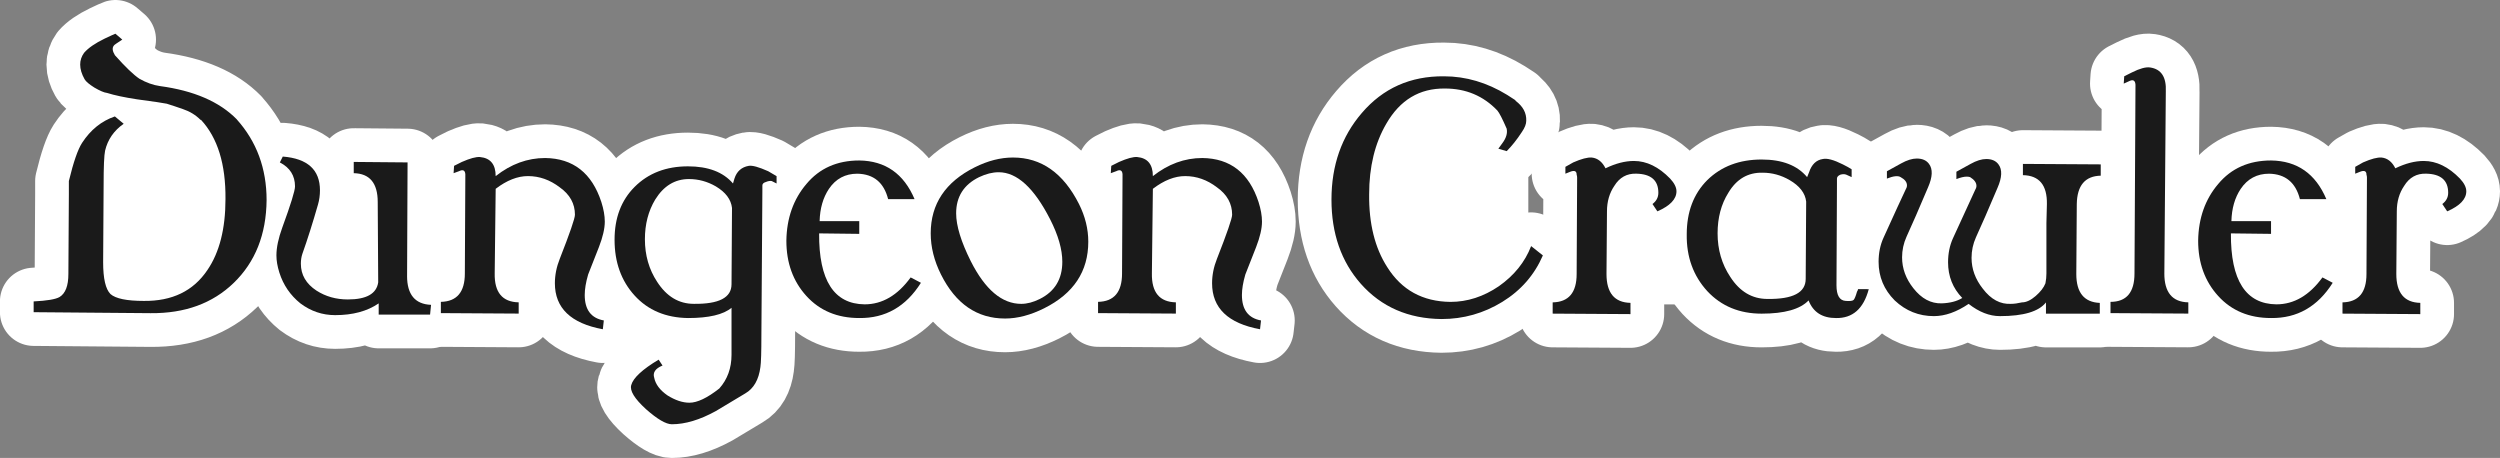 <?xml version="1.0" encoding="UTF-8" standalone="no"?>
<!-- Created with Inkscape (http://www.inkscape.org/) -->

<svg
   width="129.763mm"
   height="23.769mm"
   viewBox="0 0 129.763 23.769"
   version="1.1"
   id="svg5"
   inkscape:version="1.1 (c68e22c387, 2021-05-23)"
   sodipodi:docname="auto-rpgdungeoncrawler.svg"
   xmlns:inkscape="http://www.inkscape.org/namespaces/inkscape"
   xmlns:sodipodi="http://sodipodi.sourceforge.net/DTD/sodipodi-0.dtd"
   xmlns="http://www.w3.org/2000/svg"
   xmlns:svg="http://www.w3.org/2000/svg">
  <rect x="0" y="0" width="129.763" height="23.769" fill="#808080" stroke="none"/>
  <sodipodi:namedview
     id="namedview7"
     pagecolor="#ffffff"
     bordercolor="#666666"
     borderopacity="1.0"
     inkscape:pageshadow="2"
     inkscape:pageopacity="0.0"
     inkscape:pagecheckerboard="0"
     inkscape:document-units="mm"
     showgrid="false"
     fit-margin-top="0"
     fit-margin-left="0"
     fit-margin-right="0"
     fit-margin-bottom="0"
     inkscape:zoom="1.3416246"
     inkscape:cx="226.21828"
     inkscape:cy="0"
     inkscape:window-width="1920"
     inkscape:window-height="1138"
     inkscape:window-x="-8"
     inkscape:window-y="-8"
     inkscape:window-maximized="1"
     inkscape:current-layer="layer1" />
  <defs
     id="defs2" />
  <g
     inkscape:label="Calque 1"
     inkscape:groupmode="layer"
     id="layer1"
     transform="translate(-32.819,-66.331)">
    <rect
       style="fill:#ffffff;fill-rule:evenodd;stroke:none;stroke-width:3.5;stroke-linecap:round;stroke-linejoin:round;stroke-miterlimit:4;stroke-dasharray:none;paint-order:stroke markers fill"
       id="rect14467"
       width="7.494"
       height="9.072"
       x="37.655"
       y="72.226" />
    <rect
       style="fill:#ffffff;fill-rule:evenodd;stroke:none;stroke-width:4.188;stroke-linecap:round;stroke-linejoin:round;stroke-miterlimit:4;stroke-dasharray:none;paint-order:stroke markers fill"
       id="rect14593"
       width="8.875"
       height="10.966"
       x="103.272"
       y="70.86" />
    <rect
       style="fill:#ffffff;fill-rule:evenodd;stroke:none;stroke-width:4.063;stroke-linecap:round;stroke-linejoin:round;stroke-miterlimit:4;stroke-dasharray:none;paint-order:stroke markers fill"
       id="rect14595"
       width="7.494"
       height="12.227"
       x="65.172"
       y="74.872" />
    <rect
       style="fill:#ffffff;fill-rule:evenodd;stroke:none;stroke-width:4.972;stroke-linecap:round;stroke-linejoin:round;stroke-miterlimit:4;stroke-dasharray:none;paint-order:stroke markers fill"
       id="rect14597"
       width="15.777"
       height="8.696"
       x="47.649"
       y="73.965" />
    <rect
       style="fill:#ffffff;fill-rule:evenodd;stroke:none;stroke-width:5.564;stroke-linecap:round;stroke-linejoin:round;stroke-miterlimit:4;stroke-dasharray:none;paint-order:stroke markers fill"
       id="rect14599"
       width="22.285"
       height="7.71"
       x="74.636"
       y="74.951" />
    <rect
       style="fill:#ffffff;fill-rule:evenodd;stroke:none;stroke-width:7.621;stroke-linecap:round;stroke-linejoin:round;stroke-miterlimit:4;stroke-dasharray:none;paint-order:stroke markers fill"
       id="rect14601"
       width="41.809"
       height="7.71"
       x="115.382"
       y="74.421" />
    <g
       aria-label="Dungeon Crawler"
       id="text1772"
       style="font-size:25.4px;line-height:1.25;font-family:'Rose Of Baltimore';-inkscape-font-specification:'Rose Of Baltimore';fill:#1a1a1a;stroke:#ffffff;stroke-width:3.5;stroke-linecap:round;stroke-linejoin:round;stroke-miterlimit:4;stroke-dasharray:none;paint-order:stroke markers fill">
      <path
         d="m 45.11,72.526 v 0 q -1.346,-1.372 -3.988,-1.727 -0.533,-0.076 -1.067,-0.381 v 0 q -0.457,-0.305 -1.27,-1.219 -0.203,-0.33 -0.051,-0.508 0,-0.025 0.432,-0.305 l -0.356,-0.305 q -0.076,0.025 -0.559,0.254 -0.737,0.356 -1.067,0.737 -0.203,0.279 -0.203,0.61 0,0.356 0.229,0.762 0.102,0.178 0.508,0.432 0.432,0.254 0.66,0.279 0.559,0.178 1.549,0.33 1.321,0.178 1.549,0.229 0.406,0.127 0.838,0.279 0.533,0.178 0.914,0.559 h 0.025 q 1.295,1.397 1.27,4.115 0,2.311 -0.94,3.683 -1.092,1.626 -3.302,1.6 -1.321,0 -1.727,-0.356 -0.381,-0.381 -0.381,-1.651 l 0.025,-4.013 q 0,-1.422 0.076,-1.778 0.203,-0.864 0.965,-1.397 l -0.457,-0.381 q -1.041,0.356 -1.702,1.372 -0.33,0.508 -0.686,1.981 v 0.66 l -0.025,4.166 q 0,0.914 -0.457,1.194 -0.305,0.178 -1.346,0.229 v 0.559 l 6.071,0.051 q 2.667,0.025 4.318,-1.575 1.676,-1.626 1.702,-4.293 0,-2.464 -1.549,-4.191 z"
         style="font-family:Dungeon;-inkscape-font-specification:'Dungeon, Normal';stroke:#ffffff;stroke-width:3.5;stroke-linecap:round;stroke-linejoin:round;stroke-miterlimit:4;stroke-dasharray:none;paint-order:stroke markers fill"
         id="path14197" />
      <path
         d="m 53.949,80.654 0.025,-5.893 -2.794,-0.025 v 0.584 q 1.245,0.025 1.245,1.499 l 0.025,4.166 q -0.127,0.889 -1.575,0.889 -0.914,0 -1.626,-0.457 -0.813,-0.533 -0.813,-1.397 0,-0.279 0.076,-0.508 0.406,-1.143 0.813,-2.565 0.102,-0.356 0.102,-0.737 0,-1.6 -1.93,-1.753 l -0.152,0.305 q 0.787,0.406 0.787,1.245 0,0.33 -0.66,2.134 -0.305,0.838 -0.305,1.448 0,0.406 0.152,0.889 0.305,0.965 1.092,1.6 0.813,0.61 1.803,0.61 1.372,0 2.261,-0.61 v 0.584 h 2.667 l 0.051,-0.508 q -1.245,-0.051 -1.245,-1.499 z"
         style="font-family:Dungeon;-inkscape-font-specification:'Dungeon, Normal';stroke:#ffffff;stroke-width:3.5;stroke-linecap:round;stroke-linejoin:round;stroke-miterlimit:4;stroke-dasharray:none;paint-order:stroke markers fill"
         id="path14199" />
      <path
         d="m 63.347,80.578 q 0.102,-0.254 0.559,-1.422 0.305,-0.787 0.305,-1.321 0,-0.457 -0.178,-1.016 -0.737,-2.261 -2.921,-2.286 -1.372,0 -2.565,0.94 0,-0.914 -0.813,-0.991 -0.305,-0.025 -0.94,0.254 0,0 -0.406,0.203 l -0.025,0.381 0.279,-0.102 q 0.305,-0.152 0.33,0.152 0,0 0,0.152 l -0.025,5.004 q 0,1.448 -1.245,1.473 v 0.584 l 4.039,0.025 v -0.584 q -1.27,-0.025 -1.245,-1.499 l 0.051,-4.394 q 0.864,-0.66 1.676,-0.66 0.889,0 1.651,0.584 0.787,0.559 0.787,1.422 0,0.279 -0.787,2.286 -0.254,0.635 -0.254,1.27 0,1.93 2.489,2.388 l 0.051,-0.457 q -0.991,-0.178 -0.991,-1.321 0,-0.457 0.178,-1.067 z"
         style="font-family:Dungeon;-inkscape-font-specification:'Dungeon, Normal';stroke:#ffffff;stroke-width:3.5;stroke-linecap:round;stroke-linejoin:round;stroke-miterlimit:4;stroke-dasharray:none;paint-order:stroke markers fill"
         id="path14201" />
      <path
         d="m 72.694,75.219 q -0.737,-0.33 -1.016,-0.279 -0.559,0.102 -0.737,0.66 l -0.076,0.254 q -0.762,-0.889 -2.337,-0.889 -1.702,0 -2.769,1.067 -1.041,1.041 -1.041,2.743 0,1.753 1.041,2.896 1.041,1.143 2.769,1.168 1.626,0 2.261,-0.533 v 2.438 q 0,1.041 -0.635,1.753 -0.94,0.737 -1.549,0.737 -0.533,0 -1.143,-0.381 -0.584,-0.406 -0.686,-0.914 -0.127,-0.406 0.432,-0.635 l -0.203,-0.305 q -1.27,0.762 -1.422,1.321 -0.127,0.432 0.762,1.245 0.889,0.787 1.346,0.787 1.041,0 2.286,-0.686 0.508,-0.305 1.524,-0.914 0.66,-0.381 0.787,-1.372 0.051,-0.33 0.051,-1.676 l 0.051,-7.493 q 0,0 0,-0.254 0,-0.127 0.178,-0.178 0.178,-0.076 0.305,-0.051 l 0.254,0.127 v -0.381 q -0.076,-0.051 -0.432,-0.254 z m -1.905,5.867 q 0,1.041 -1.956,1.016 -1.168,0 -1.905,-1.143 -0.635,-0.965 -0.635,-2.21 0,-1.168 0.533,-2.057 0.66,-1.067 1.753,-1.067 0.737,0 1.397,0.381 0.762,0.457 0.838,1.118 z"
         style="font-family:Dungeon;-inkscape-font-specification:'Dungeon, Normal';stroke:#ffffff;stroke-width:3.5;stroke-linecap:round;stroke-linejoin:round;stroke-miterlimit:4;stroke-dasharray:none;paint-order:stroke markers fill"
         id="path14203" />
      <path
         d="m 77.698,82.128 q -2.388,-0.025 -2.362,-3.683 l 2.083,0.025 v -0.66 h -2.057 q 0.025,-0.991 0.483,-1.676 0.533,-0.787 1.473,-0.787 1.27,0.025 1.6,1.321 h 1.372 q -0.838,-1.981 -2.87,-2.007 -1.727,0 -2.743,1.219 -1.016,1.194 -1.041,2.946 0,1.727 1.041,2.87 1.041,1.143 2.743,1.143 2.032,0.025 3.2,-1.829 l -0.533,-0.279 q -1.016,1.397 -2.388,1.397 z"
         style="font-family:Dungeon;-inkscape-font-specification:'Dungeon, Normal';stroke:#ffffff;stroke-width:3.5;stroke-linecap:round;stroke-linejoin:round;stroke-miterlimit:4;stroke-dasharray:none;paint-order:stroke markers fill"
         id="path14205" />
      <path
         d="m 87.02,82.331 q -1.067,0.533 -2.032,0.533 -2.184,0 -3.327,-2.286 -0.533,-1.067 -0.533,-2.134 0,-2.286 2.286,-3.429 1.016,-0.508 1.981,-0.508 2.21,0 3.429,2.413 0.483,0.965 0.483,1.956 0,2.311 -2.286,3.454 z m -3.378,-6.807 q -1.194,0.584 -1.194,1.88 0,0.965 0.762,2.489 1.118,2.21 2.616,2.21 0.457,0 0.965,-0.254 1.168,-0.584 1.168,-1.93 0,-0.965 -0.635,-2.21 -1.245,-2.438 -2.667,-2.438 -0.483,0 -1.016,0.254 z"
         style="font-family:Dungeon;-inkscape-font-specification:'Dungeon, Normal';stroke:#ffffff;stroke-width:3.5;stroke-linecap:round;stroke-linejoin:round;stroke-miterlimit:4;stroke-dasharray:none;paint-order:stroke markers fill"
         id="path14207" />
      <path
         d="m 97.459,80.578 q 0.102,-0.254 0.559,-1.422 0.305,-0.787 0.305,-1.321 0,-0.457 -0.178,-1.016 -0.737,-2.261 -2.921,-2.286 -1.372,0 -2.565,0.94 0,-0.914 -0.813,-0.991 -0.305,-0.025 -0.94,0.254 0,0 -0.406,0.203 l -0.025,0.381 0.279,-0.102 q 0.305,-0.152 0.33,0.152 0,0 0,0.152 l -0.025,5.004 q 0,1.448 -1.245,1.473 v 0.584 l 4.039,0.025 v -0.584 q -1.27,-0.025 -1.245,-1.499 l 0.051,-4.394 q 0.864,-0.66 1.676,-0.66 0.889,0 1.651,0.584 0.787,0.559 0.787,1.422 0,0.279 -0.787,2.286 -0.254,0.635 -0.254,1.27 0,1.93 2.489,2.388 l 0.051,-0.457 q -0.991,-0.178 -0.991,-1.321 0,-0.457 0.178,-1.067 z"
         style="font-family:Dungeon;-inkscape-font-specification:'Dungeon, Normal';stroke:#ffffff;stroke-width:3.5;stroke-linecap:round;stroke-linejoin:round;stroke-miterlimit:4;stroke-dasharray:none;paint-order:stroke markers fill"
         id="path14209" />
      <path
         d="m 112.293,79.105 q -0.483,1.245 -1.676,2.083 -1.194,0.813 -2.515,0.813 -2.159,-0.025 -3.277,-1.803 -0.965,-1.499 -0.94,-3.785 0,-2.134 0.889,-3.658 1.067,-1.854 3.048,-1.829 1.626,0 2.718,1.143 v 0 q 0.152,0.178 0.483,0.94 0.076,0.356 -0.229,0.762 l -0.203,0.279 0.432,0.127 q 0.406,-0.406 0.787,-0.991 0.229,-0.33 0.229,-0.584 0.025,-0.61 -0.559,-1.041 v -0.025 q -0.152,-0.102 -0.432,-0.279 v 0 q -1.575,-0.965 -3.277,-0.965 -2.616,-0.025 -4.267,1.905 -1.575,1.829 -1.575,4.496 0,2.642 1.524,4.369 1.6,1.803 4.191,1.829 1.702,0 3.15,-0.889 1.448,-0.889 2.108,-2.413 z"
         style="font-family:Dungeon;-inkscape-font-specification:'Dungeon, Normal';stroke:#ffffff;stroke-width:3.5;stroke-linecap:round;stroke-linejoin:round;stroke-miterlimit:4;stroke-dasharray:none;paint-order:stroke markers fill"
         id="path14211" />
      <path
         d="m 119.506,75.6 q -0.889,-0.914 -1.88,-0.914 -0.686,0 -1.473,0.381 -0.254,-0.508 -0.711,-0.559 -0.33,-0.025 -0.965,0.254 -0.229,0.127 -0.406,0.229 v 0.356 l 0.254,-0.102 q 0.33,-0.127 0.33,0.152 0.025,0.076 0.025,0.152 l -0.025,5.004 q 0,1.448 -1.245,1.473 v 0.584 l 4.039,0.025 v -0.584 q -1.245,-0.025 -1.245,-1.499 l 0.025,-3.251 q 0,-0.762 0.381,-1.321 0.406,-0.66 1.143,-0.635 1.143,0.025 1.143,0.991 0,0.356 -0.305,0.584 l 0.254,0.381 q 0.991,-0.432 0.991,-1.041 0,-0.305 -0.33,-0.66 z"
         style="font-family:Dungeon;-inkscape-font-specification:'Dungeon, Normal';stroke:#ffffff;stroke-width:3.5;stroke-linecap:round;stroke-linejoin:round;stroke-miterlimit:4;stroke-dasharray:none;paint-order:stroke markers fill"
         id="path14213" />
      <path
         d="m 129.26,81.34 q 0,0.051 -0.051,0.127 -0.102,0.356 -0.178,0.432 -0.076,0.076 -0.406,0.051 -0.483,-0.025 -0.483,-0.813 l 0.025,-5.258 q 0,0 0,-0.279 0,-0.127 0.178,-0.203 0.178,-0.051 0.305,0 l 0.279,0.127 v -0.406 q -0.152,-0.102 -0.457,-0.254 -0.711,-0.356 -1.041,-0.279 -0.508,0.076 -0.711,0.686 -0.025,0.051 -0.102,0.254 -0.762,-0.914 -2.362,-0.914 -1.727,0 -2.819,1.067 -1.067,1.067 -1.067,2.819 -0.025,1.753 1.067,2.946 1.092,1.168 2.819,1.168 1.778,0 2.438,-0.686 0.356,0.914 1.422,0.914 1.295,0.025 1.702,-1.499 z m -4.699,0.508 q -1.194,0 -1.93,-1.143 -0.66,-0.991 -0.66,-2.261 0,-1.219 0.559,-2.108 0.635,-1.067 1.778,-1.041 0.737,0 1.397,0.381 0.787,0.457 0.864,1.118 l -0.025,4.013 q 0,1.067 -1.981,1.041 z"
         style="font-family:Dungeon;-inkscape-font-specification:'Dungeon, Normal';stroke:#ffffff;stroke-width:3.5;stroke-linecap:round;stroke-linejoin:round;stroke-miterlimit:4;stroke-dasharray:none;paint-order:stroke markers fill"
         id="path14215" />
      <path
         d="m 141.858,75.447 v -0.584 l -4.039,-0.025 v 0.584 q 1.27,0.025 1.245,1.499 l -0.025,0.991 v 2.616 q 0,0.254 -0.051,0.508 -0.127,0.33 -0.508,0.66 -0.381,0.33 -0.711,0.33 v 0 q -0.33,0.076 -0.559,0.076 -0.838,0.051 -1.473,-0.787 -0.584,-0.737 -0.584,-1.6 0,-0.559 0.229,-1.067 0.432,-0.94 1.118,-2.565 0.356,-0.813 0.051,-1.219 -0.203,-0.279 -0.635,-0.279 -0.356,0 -0.813,0.254 -0.356,0.203 -0.737,0.406 v 0.381 q 0.33,-0.127 0.533,-0.127 0.102,0 0.178,0.025 0.33,0.203 0.33,0.457 0,0.102 -0.076,0.229 -0.254,0.559 -1.143,2.489 -0.254,0.559 -0.254,1.245 0,1.092 0.737,1.854 -0.406,0.254 -1.067,0.279 -0.838,0.025 -1.473,-0.787 -0.584,-0.737 -0.584,-1.6 0,-0.559 0.229,-1.067 0.432,-0.94 1.118,-2.565 0.356,-0.813 0.051,-1.219 -0.203,-0.279 -0.635,-0.279 -0.356,0 -0.813,0.254 -0.356,0.203 -0.737,0.406 v 0.381 q 0.508,-0.203 0.711,-0.076 0.33,0.178 0.33,0.432 0,0.102 -0.076,0.229 -0.279,0.584 -1.143,2.489 -0.254,0.559 -0.254,1.245 0,1.168 0.838,2.007 0.864,0.813 2.032,0.813 0.864,0 1.803,-0.635 0.813,0.635 1.626,0.635 1.829,0 2.388,-0.711 v 0.584 h 2.794 v -0.559 q -1.219,-0.051 -1.219,-1.499 l 0.025,-3.632 q 0.025,-1.448 1.245,-1.473 z"
         style="font-family:Dungeon;-inkscape-font-specification:'Dungeon, Normal';stroke:#ffffff;stroke-width:3.5;stroke-linecap:round;stroke-linejoin:round;stroke-miterlimit:4;stroke-dasharray:none;paint-order:stroke markers fill"
         id="path14217" />
      <path
         d="m 145.16,80.527 0.076,-9.449 q 0.051,-1.118 -0.813,-1.245 -0.33,-0.051 -0.94,0.254 0,0 -0.406,0.203 l -0.025,0.381 0.279,-0.127 q 0.305,-0.152 0.33,0.178 0,0 0,0.127 l -0.051,9.677 q 0,1.473 -1.245,1.473 v 0.584 l 4.039,0.025 v -0.584 q -1.245,-0.025 -1.245,-1.499 z"
         style="font-family:Dungeon;-inkscape-font-specification:'Dungeon, Normal';stroke:#ffffff;stroke-width:3.5;stroke-linecap:round;stroke-linejoin:round;stroke-miterlimit:4;stroke-dasharray:none;paint-order:stroke markers fill"
         id="path14219" />
      <path
         d="m 150.977,82.128 q -2.388,-0.025 -2.362,-3.683 l 2.083,0.025 v -0.66 h -2.057 q 0.025,-0.991 0.483,-1.676 0.533,-0.787 1.473,-0.787 1.27,0.025 1.6,1.321 h 1.372 q -0.838,-1.981 -2.87,-2.007 -1.727,0 -2.743,1.219 -1.016,1.194 -1.041,2.946 0,1.727 1.041,2.87 1.041,1.143 2.743,1.143 2.032,0.025 3.2,-1.829 l -0.533,-0.279 q -1.016,1.397 -2.388,1.397 z"
         style="font-family:Dungeon;-inkscape-font-specification:'Dungeon, Normal';stroke:#ffffff;stroke-width:3.5;stroke-linecap:round;stroke-linejoin:round;stroke-miterlimit:4;stroke-dasharray:none;paint-order:stroke markers fill"
         id="path14221" />
      <path
         d="m 160.502,75.6 q -0.889,-0.914 -1.88,-0.914 -0.686,0 -1.473,0.381 -0.254,-0.508 -0.711,-0.559 -0.33,-0.025 -0.965,0.254 -0.229,0.127 -0.406,0.229 v 0.356 l 0.254,-0.102 q 0.33,-0.127 0.33,0.152 0.025,0.076 0.025,0.152 l -0.025,5.004 q 0,1.448 -1.245,1.473 v 0.584 l 4.039,0.025 v -0.584 q -1.245,-0.025 -1.245,-1.499 l 0.025,-3.251 q 0,-0.762 0.381,-1.321 0.406,-0.66 1.143,-0.635 1.143,0.025 1.143,0.991 0,0.356 -0.305,0.584 l 0.254,0.381 q 0.991,-0.432 0.991,-1.041 0,-0.305 -0.33,-0.66 z"
         style="font-family:Dungeon;-inkscape-font-specification:'Dungeon, Normal';stroke:#ffffff;stroke-width:3.5;stroke-linecap:round;stroke-linejoin:round;stroke-miterlimit:4;stroke-dasharray:none;paint-order:stroke markers fill"
         id="path14223" />
    </g>
    <g
       aria-label="Dungeon Crawler"
       id="g14353"
       style="font-size:25.4px;line-height:1.25;font-family:'Rose Of Baltimore';-inkscape-font-specification:'Rose Of Baltimore';fill:#1a1a1a;stroke-width:0.265">
      <path
         d="m 45.11,72.526 v 0 q -1.346,-1.372 -3.988,-1.727 -0.533,-0.076 -1.067,-0.381 v 0 q -0.457,-0.305 -1.27,-1.219 -0.203,-0.33 -0.051,-0.508 0,-0.025 0.432,-0.305 l -0.356,-0.305 q -0.076,0.025 -0.559,0.254 -0.737,0.356 -1.067,0.737 -0.203,0.279 -0.203,0.61 0,0.356 0.229,0.762 0.102,0.178 0.508,0.432 0.432,0.254 0.66,0.279 0.559,0.178 1.549,0.33 1.321,0.178 1.549,0.229 0.406,0.127 0.838,0.279 0.533,0.178 0.914,0.559 h 0.025 q 1.295,1.397 1.27,4.115 0,2.311 -0.94,3.683 -1.092,1.626 -3.302,1.6 -1.321,0 -1.727,-0.356 -0.381,-0.381 -0.381,-1.651 l 0.025,-4.013 q 0,-1.422 0.076,-1.778 0.203,-0.864 0.965,-1.397 l -0.457,-0.381 q -1.041,0.356 -1.702,1.372 -0.33,0.508 -0.686,1.981 v 0.66 l -0.025,4.166 q 0,0.914 -0.457,1.194 -0.305,0.178 -1.346,0.229 v 0.559 l 6.071,0.051 q 2.667,0.025 4.318,-1.575 1.676,-1.626 1.702,-4.293 0,-2.464 -1.549,-4.191 z"
         style="font-family:Dungeon;-inkscape-font-specification:'Dungeon, Normal'"
         id="path14325" />
      <path
         d="m 53.949,80.654 0.025,-5.893 -2.794,-0.025 v 0.584 q 1.245,0.025 1.245,1.499 l 0.025,4.166 q -0.127,0.889 -1.575,0.889 -0.914,0 -1.626,-0.457 -0.813,-0.533 -0.813,-1.397 0,-0.279 0.076,-0.508 0.406,-1.143 0.813,-2.565 0.102,-0.356 0.102,-0.737 0,-1.6 -1.93,-1.753 l -0.152,0.305 q 0.787,0.406 0.787,1.245 0,0.33 -0.66,2.134 -0.305,0.838 -0.305,1.448 0,0.406 0.152,0.889 0.305,0.965 1.092,1.6 0.813,0.61 1.803,0.61 1.372,0 2.261,-0.61 v 0.584 h 2.667 l 0.051,-0.508 q -1.245,-0.051 -1.245,-1.499 z"
         style="font-family:Dungeon;-inkscape-font-specification:'Dungeon, Normal'"
         id="path14327" />
      <path
         d="m 63.347,80.578 q 0.102,-0.254 0.559,-1.422 0.305,-0.787 0.305,-1.321 0,-0.457 -0.178,-1.016 -0.737,-2.261 -2.921,-2.286 -1.372,0 -2.565,0.94 0,-0.914 -0.813,-0.991 -0.305,-0.025 -0.94,0.254 0,0 -0.406,0.203 l -0.025,0.381 0.279,-0.102 q 0.305,-0.152 0.33,0.152 0,0 0,0.152 l -0.025,5.004 q 0,1.448 -1.245,1.473 v 0.584 l 4.039,0.025 v -0.584 q -1.27,-0.025 -1.245,-1.499 l 0.051,-4.394 q 0.864,-0.66 1.676,-0.66 0.889,0 1.651,0.584 0.787,0.559 0.787,1.422 0,0.279 -0.787,2.286 -0.254,0.635 -0.254,1.27 0,1.93 2.489,2.388 l 0.051,-0.457 q -0.991,-0.178 -0.991,-1.321 0,-0.457 0.178,-1.067 z"
         style="font-family:Dungeon;-inkscape-font-specification:'Dungeon, Normal'"
         id="path14329" />
      <path
         d="m 72.694,75.219 q -0.737,-0.33 -1.016,-0.279 -0.559,0.102 -0.737,0.66 l -0.076,0.254 q -0.762,-0.889 -2.337,-0.889 -1.702,0 -2.769,1.067 -1.041,1.041 -1.041,2.743 0,1.753 1.041,2.896 1.041,1.143 2.769,1.168 1.626,0 2.261,-0.533 v 2.438 q 0,1.041 -0.635,1.753 -0.94,0.737 -1.549,0.737 -0.533,0 -1.143,-0.381 -0.584,-0.406 -0.686,-0.914 -0.127,-0.406 0.432,-0.635 l -0.203,-0.305 q -1.27,0.762 -1.422,1.321 -0.127,0.432 0.762,1.245 0.889,0.787 1.346,0.787 1.041,0 2.286,-0.686 0.508,-0.305 1.524,-0.914 0.66,-0.381 0.787,-1.372 0.051,-0.33 0.051,-1.676 l 0.051,-7.493 q 0,0 0,-0.254 0,-0.127 0.178,-0.178 0.178,-0.076 0.305,-0.051 l 0.254,0.127 v -0.381 q -0.076,-0.051 -0.432,-0.254 z m -1.905,5.867 q 0,1.041 -1.956,1.016 -1.168,0 -1.905,-1.143 -0.635,-0.965 -0.635,-2.21 0,-1.168 0.533,-2.057 0.66,-1.067 1.753,-1.067 0.737,0 1.397,0.381 0.762,0.457 0.838,1.118 z"
         style="font-family:Dungeon;-inkscape-font-specification:'Dungeon, Normal'"
         id="path14331" />
      <path
         d="m 77.698,82.128 q -2.388,-0.025 -2.362,-3.683 l 2.083,0.025 v -0.66 h -2.057 q 0.025,-0.991 0.483,-1.676 0.533,-0.787 1.473,-0.787 1.27,0.025 1.6,1.321 h 1.372 q -0.838,-1.981 -2.87,-2.007 -1.727,0 -2.743,1.219 -1.016,1.194 -1.041,2.946 0,1.727 1.041,2.87 1.041,1.143 2.743,1.143 2.032,0.025 3.2,-1.829 l -0.533,-0.279 q -1.016,1.397 -2.388,1.397 z"
         style="font-family:Dungeon;-inkscape-font-specification:'Dungeon, Normal'"
         id="path14333" />
      <path
         d="m 87.02,82.331 q -1.067,0.533 -2.032,0.533 -2.184,0 -3.327,-2.286 -0.533,-1.067 -0.533,-2.134 0,-2.286 2.286,-3.429 1.016,-0.508 1.981,-0.508 2.21,0 3.429,2.413 0.483,0.965 0.483,1.956 0,2.311 -2.286,3.454 z m -3.378,-6.807 q -1.194,0.584 -1.194,1.88 0,0.965 0.762,2.489 1.118,2.21 2.616,2.21 0.457,0 0.965,-0.254 1.168,-0.584 1.168,-1.93 0,-0.965 -0.635,-2.21 -1.245,-2.438 -2.667,-2.438 -0.483,0 -1.016,0.254 z"
         style="font-family:Dungeon;-inkscape-font-specification:'Dungeon, Normal'"
         id="path14335" />
      <path
         d="m 97.459,80.578 q 0.102,-0.254 0.559,-1.422 0.305,-0.787 0.305,-1.321 0,-0.457 -0.178,-1.016 -0.737,-2.261 -2.921,-2.286 -1.372,0 -2.565,0.94 0,-0.914 -0.813,-0.991 -0.305,-0.025 -0.94,0.254 0,0 -0.406,0.203 l -0.025,0.381 0.279,-0.102 q 0.305,-0.152 0.33,0.152 0,0 0,0.152 l -0.025,5.004 q 0,1.448 -1.245,1.473 v 0.584 l 4.039,0.025 v -0.584 q -1.27,-0.025 -1.245,-1.499 l 0.051,-4.394 q 0.864,-0.66 1.676,-0.66 0.889,0 1.651,0.584 0.787,0.559 0.787,1.422 0,0.279 -0.787,2.286 -0.254,0.635 -0.254,1.27 0,1.93 2.489,2.388 l 0.051,-0.457 q -0.991,-0.178 -0.991,-1.321 0,-0.457 0.178,-1.067 z"
         style="font-family:Dungeon;-inkscape-font-specification:'Dungeon, Normal'"
         id="path14337" />
      <path
         d="m 112.293,79.105 q -0.483,1.245 -1.676,2.083 -1.194,0.813 -2.515,0.813 -2.159,-0.025 -3.277,-1.803 -0.965,-1.499 -0.94,-3.785 0,-2.134 0.889,-3.658 1.067,-1.854 3.048,-1.829 1.626,0 2.718,1.143 v 0 q 0.152,0.178 0.483,0.94 0.076,0.356 -0.229,0.762 l -0.203,0.279 0.432,0.127 q 0.406,-0.406 0.787,-0.991 0.229,-0.33 0.229,-0.584 0.025,-0.61 -0.559,-1.041 v -0.025 q -0.152,-0.102 -0.432,-0.279 v 0 q -1.575,-0.965 -3.277,-0.965 -2.616,-0.025 -4.267,1.905 -1.575,1.829 -1.575,4.496 0,2.642 1.524,4.369 1.6,1.803 4.191,1.829 1.702,0 3.15,-0.889 1.448,-0.889 2.108,-2.413 z"
         style="font-family:Dungeon;-inkscape-font-specification:'Dungeon, Normal'"
         id="path14339" />
      <path
         d="m 119.506,75.6 q -0.889,-0.914 -1.88,-0.914 -0.686,0 -1.473,0.381 -0.254,-0.508 -0.711,-0.559 -0.33,-0.025 -0.965,0.254 -0.229,0.127 -0.406,0.229 v 0.356 l 0.254,-0.102 q 0.33,-0.127 0.33,0.152 0.025,0.076 0.025,0.152 l -0.025,5.004 q 0,1.448 -1.245,1.473 v 0.584 l 4.039,0.025 v -0.584 q -1.245,-0.025 -1.245,-1.499 l 0.025,-3.251 q 0,-0.762 0.381,-1.321 0.406,-0.66 1.143,-0.635 1.143,0.025 1.143,0.991 0,0.356 -0.305,0.584 l 0.254,0.381 q 0.991,-0.432 0.991,-1.041 0,-0.305 -0.33,-0.66 z"
         style="font-family:Dungeon;-inkscape-font-specification:'Dungeon, Normal'"
         id="path14341" />
      <path
         d="m 129.26,81.34 q 0,0.051 -0.051,0.127 -0.102,0.356 -0.178,0.432 -0.076,0.076 -0.406,0.051 -0.483,-0.025 -0.483,-0.813 l 0.025,-5.258 q 0,0 0,-0.279 0,-0.127 0.178,-0.203 0.178,-0.051 0.305,0 l 0.279,0.127 v -0.406 q -0.152,-0.102 -0.457,-0.254 -0.711,-0.356 -1.041,-0.279 -0.508,0.076 -0.711,0.686 -0.025,0.051 -0.102,0.254 -0.762,-0.914 -2.362,-0.914 -1.727,0 -2.819,1.067 -1.067,1.067 -1.067,2.819 -0.025,1.753 1.067,2.946 1.092,1.168 2.819,1.168 1.778,0 2.438,-0.686 0.356,0.914 1.422,0.914 1.295,0.025 1.702,-1.499 z m -4.699,0.508 q -1.194,0 -1.93,-1.143 -0.66,-0.991 -0.66,-2.261 0,-1.219 0.559,-2.108 0.635,-1.067 1.778,-1.041 0.737,0 1.397,0.381 0.787,0.457 0.864,1.118 l -0.025,4.013 q 0,1.067 -1.981,1.041 z"
         style="font-family:Dungeon;-inkscape-font-specification:'Dungeon, Normal'"
         id="path14343" />
      <path
         d="m 141.858,75.447 v -0.584 l -4.039,-0.025 v 0.584 q 1.27,0.025 1.245,1.499 l -0.025,0.991 v 2.616 q 0,0.254 -0.051,0.508 -0.127,0.33 -0.508,0.66 -0.381,0.33 -0.711,0.33 v 0 q -0.33,0.076 -0.559,0.076 -0.838,0.051 -1.473,-0.787 -0.584,-0.737 -0.584,-1.6 0,-0.559 0.229,-1.067 0.432,-0.94 1.118,-2.565 0.356,-0.813 0.051,-1.219 -0.203,-0.279 -0.635,-0.279 -0.356,0 -0.813,0.254 -0.356,0.203 -0.737,0.406 v 0.381 q 0.33,-0.127 0.533,-0.127 0.102,0 0.178,0.025 0.33,0.203 0.33,0.457 0,0.102 -0.076,0.229 -0.254,0.559 -1.143,2.489 -0.254,0.559 -0.254,1.245 0,1.092 0.737,1.854 -0.406,0.254 -1.067,0.279 -0.838,0.025 -1.473,-0.787 -0.584,-0.737 -0.584,-1.6 0,-0.559 0.229,-1.067 0.432,-0.94 1.118,-2.565 0.356,-0.813 0.051,-1.219 -0.203,-0.279 -0.635,-0.279 -0.356,0 -0.813,0.254 -0.356,0.203 -0.737,0.406 v 0.381 q 0.508,-0.203 0.711,-0.076 0.33,0.178 0.33,0.432 0,0.102 -0.076,0.229 -0.279,0.584 -1.143,2.489 -0.254,0.559 -0.254,1.245 0,1.168 0.838,2.007 0.864,0.813 2.032,0.813 0.864,0 1.803,-0.635 0.813,0.635 1.626,0.635 1.829,0 2.388,-0.711 v 0.584 h 2.794 v -0.559 q -1.219,-0.051 -1.219,-1.499 l 0.025,-3.632 q 0.025,-1.448 1.245,-1.473 z"
         style="font-family:Dungeon;-inkscape-font-specification:'Dungeon, Normal'"
         id="path14345" />
      <path
         d="m 145.16,80.527 0.076,-9.449 q 0.051,-1.118 -0.813,-1.245 -0.33,-0.051 -0.94,0.254 0,0 -0.406,0.203 l -0.025,0.381 0.279,-0.127 q 0.305,-0.152 0.33,0.178 0,0 0,0.127 l -0.051,9.677 q 0,1.473 -1.245,1.473 v 0.584 l 4.039,0.025 v -0.584 q -1.245,-0.025 -1.245,-1.499 z"
         style="font-family:Dungeon;-inkscape-font-specification:'Dungeon, Normal'"
         id="path14347" />
      <path
         d="m 150.977,82.128 q -2.388,-0.025 -2.362,-3.683 l 2.083,0.025 v -0.66 h -2.057 q 0.025,-0.991 0.483,-1.676 0.533,-0.787 1.473,-0.787 1.27,0.025 1.6,1.321 h 1.372 q -0.838,-1.981 -2.87,-2.007 -1.727,0 -2.743,1.219 -1.016,1.194 -1.041,2.946 0,1.727 1.041,2.87 1.041,1.143 2.743,1.143 2.032,0.025 3.2,-1.829 l -0.533,-0.279 q -1.016,1.397 -2.388,1.397 z"
         style="font-family:Dungeon;-inkscape-font-specification:'Dungeon, Normal'"
         id="path14349" />
      <path
         d="m 160.502,75.6 q -0.889,-0.914 -1.88,-0.914 -0.686,0 -1.473,0.381 -0.254,-0.508 -0.711,-0.559 -0.33,-0.025 -0.965,0.254 -0.229,0.127 -0.406,0.229 v 0.356 l 0.254,-0.102 q 0.33,-0.127 0.33,0.152 0.025,0.076 0.025,0.152 l -0.025,5.004 q 0,1.448 -1.245,1.473 v 0.584 l 4.039,0.025 v -0.584 q -1.245,-0.025 -1.245,-1.499 l 0.025,-3.251 q 0,-0.762 0.381,-1.321 0.406,-0.66 1.143,-0.635 1.143,0.025 1.143,0.991 0,0.356 -0.305,0.584 l 0.254,0.381 q 0.991,-0.432 0.991,-1.041 0,-0.305 -0.33,-0.66 z"
         style="font-family:Dungeon;-inkscape-font-specification:'Dungeon, Normal'"
         id="path14351" />
    </g>
  </g>
</svg>
